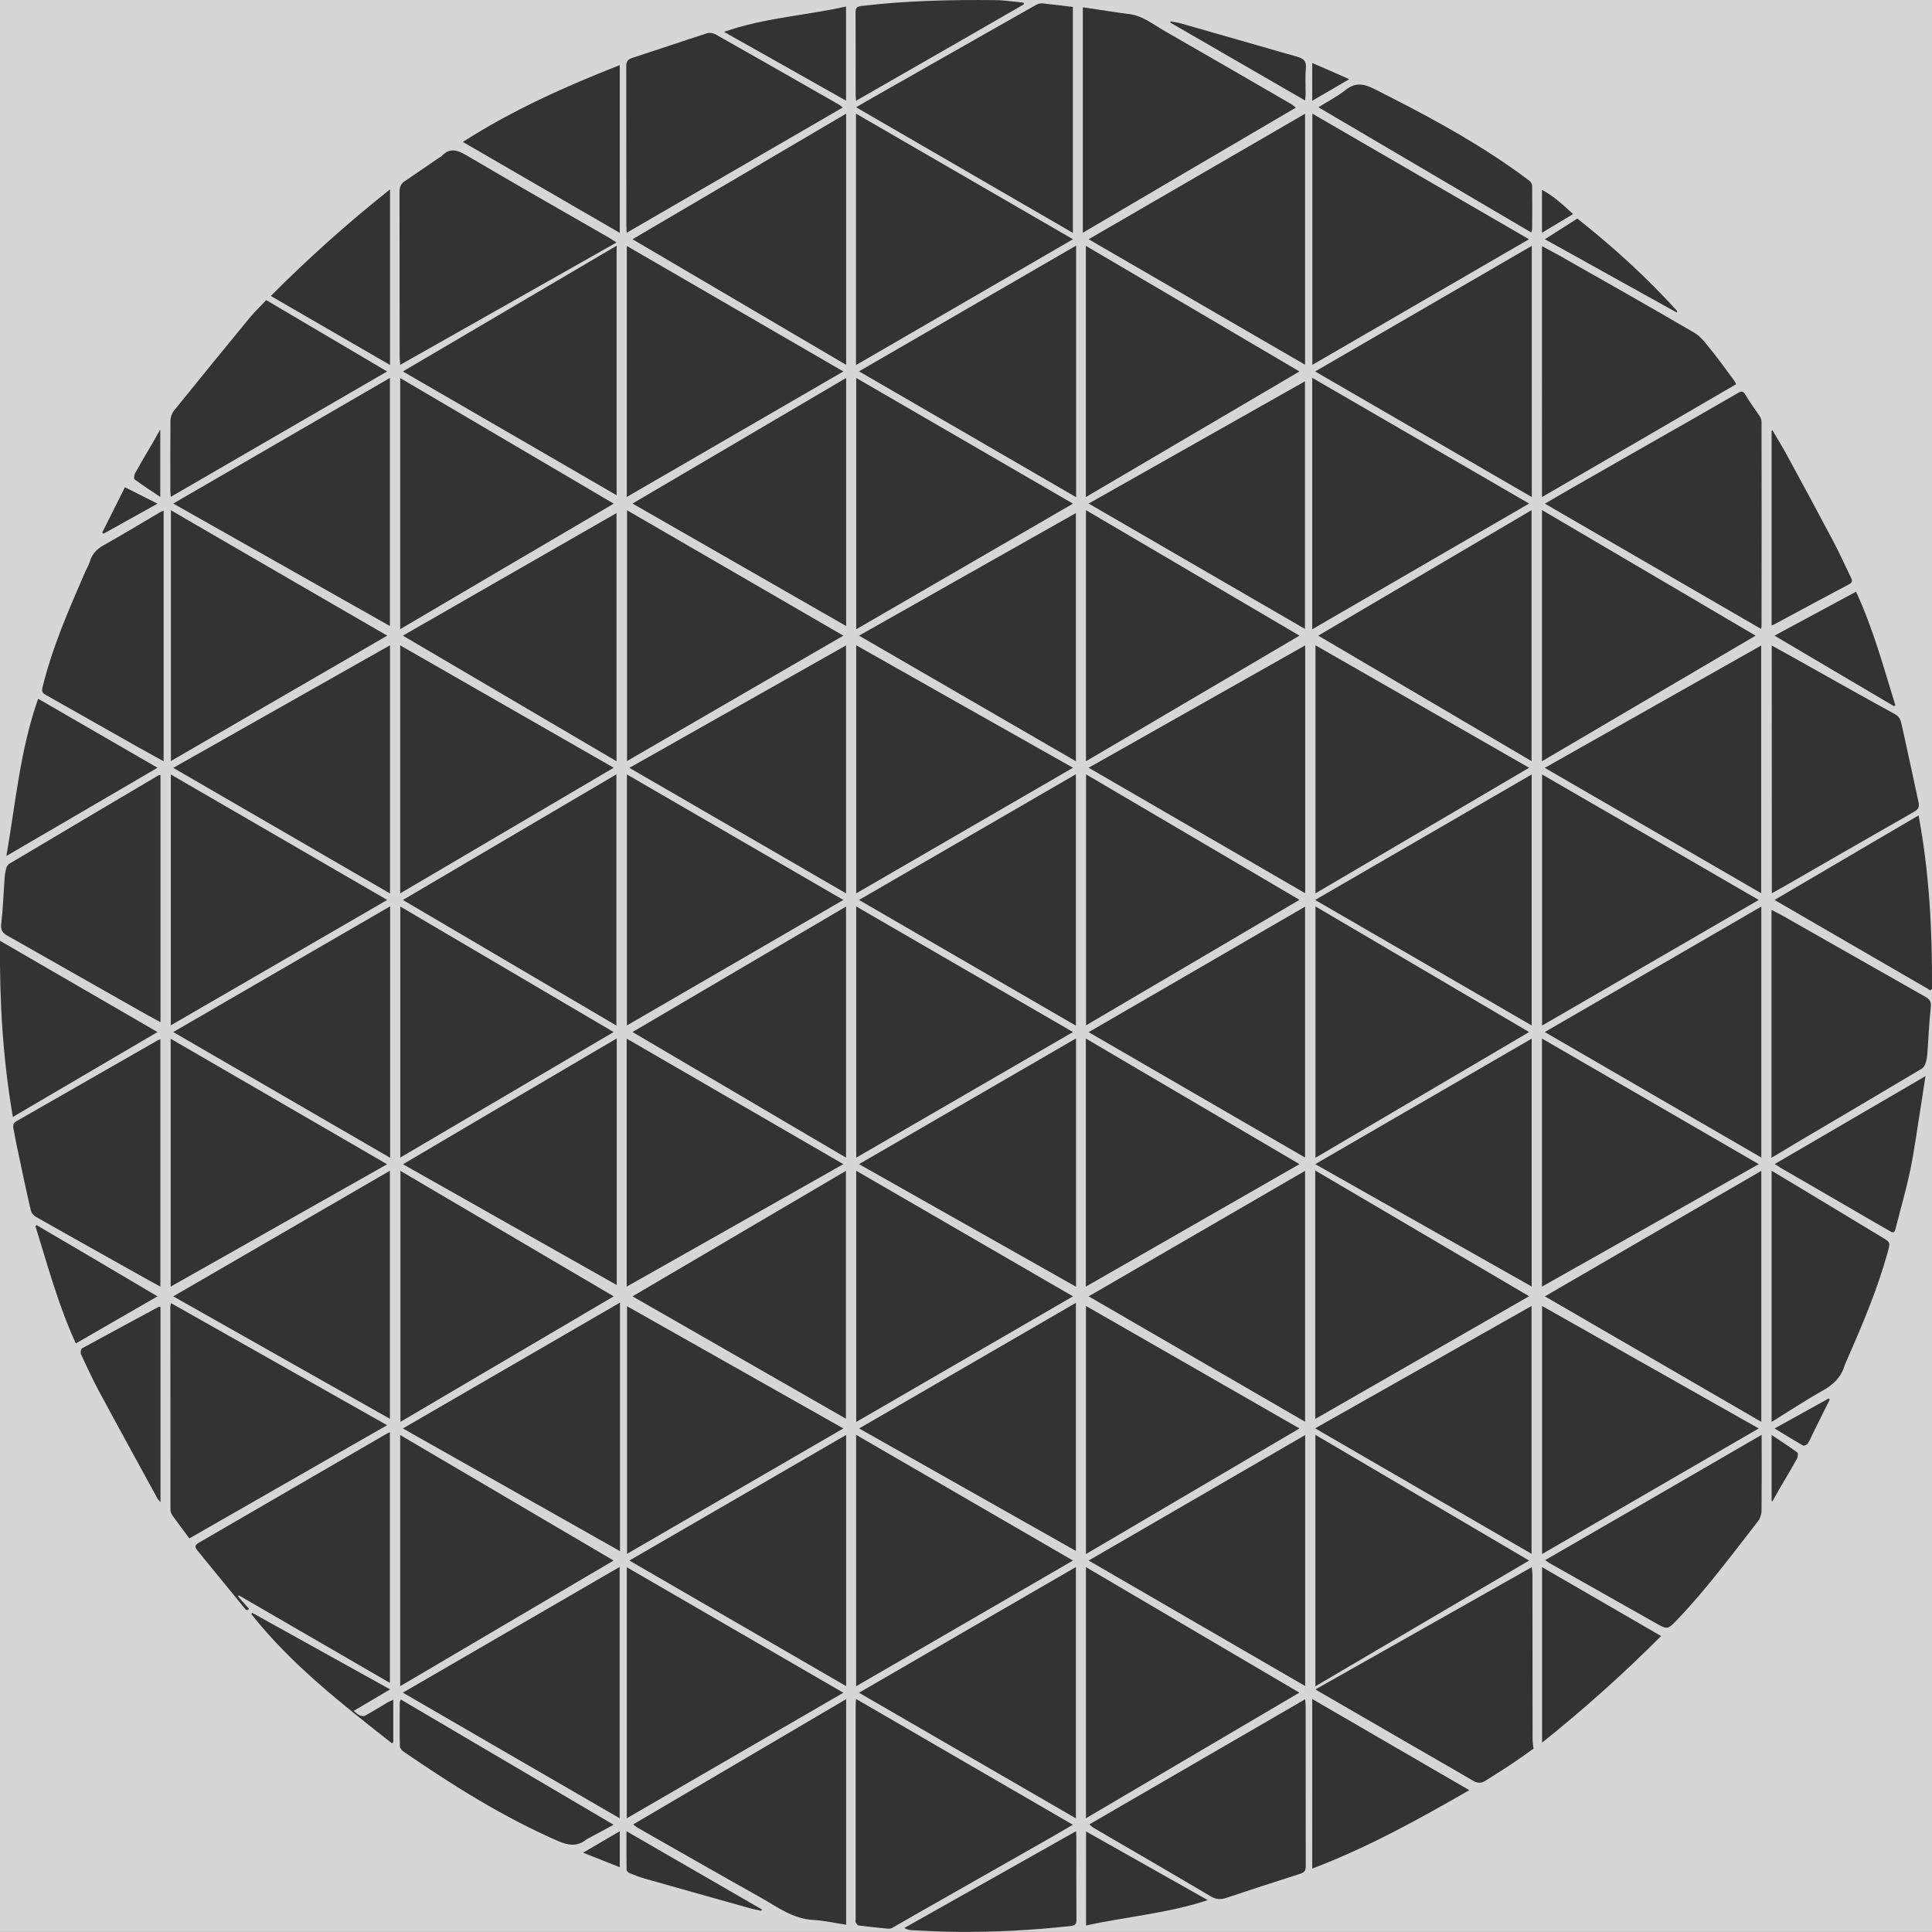 <?xml version="1.0" encoding="utf-8"?>
<!-- Generator: Adobe Illustrator 19.2.1, SVG Export Plug-In . SVG Version: 6.00 Build 0)  -->
<svg version="1.1" id="Layer_1" xmlns="http://www.w3.org/2000/svg" xmlns:xlink="http://www.w3.org/1999/xlink" x="0px" y="0px"
	 viewBox="0 0 1727.3 1727.2" style="enable-background:new 0 0 1727.3 1727.2;" xml:space="preserve">
<rect x="0" y="0" width="1727.3" height="1727.2" fill="#333333" stroke="none"/>
<style type="text/css">
	.st0{opacity:0.8;fill:#FFFFFF;}
</style>
<path class="st0" d="M-7.9-10.2v1749h1749v-1749H-7.9z M1700.4,648.8c5.1,22.8,9.9,45.8,14.9,68.6c0.9,4-0.2,6.2-3.9,8.3
	c-37.7,21.5-75.4,43.2-113,64.9c-4.5,2.6-9.1,5.1-14.3,8c-0.1-74-0.1-147.2-0.1-221.5c7.7,4.3,14.7,8.2,21.8,12.1
	c29.5,16.5,58.9,33.2,88.6,49.4C1698.9,641.1,1699.5,645,1700.4,648.8z M1694.6,630.7c-0.4,0.2-0.9,0.4-1.4,0.6
	c-35.2-20.7-70.3-41.5-106.7-63c24.8-13.4,48.6-26.2,72.9-39.3C1674.7,562,1684,596.6,1694.6,630.7z M1583.9,385.1
	c0.3-0.1,0.6-0.2,0.8-0.4c4.6,7.8,9.3,15.5,13.6,23.5c13.6,25,27.2,50.1,40.5,75.3c5.7,10.8,10.8,22,16.1,33
	c1.2,2.5,1.4,4.2-1.8,5.9c-22.3,11.8-44.4,23.8-66.6,35.7c-0.7,0.4-1.4,0.6-2.6,1.1C1583.9,500.8,1583.9,443,1583.9,385.1z
	 M1560.6,353.1c3.8,6.7,8.7,12.9,12.9,19.4c0.8,1.3,1.4,3,1.4,4.6c0.1,60.7,0.1,121.3,0,182c0.1,0.6-0.1,1.2-0.4,3.2
	c-64.6-37.4-128.5-74.5-193.3-112c7.7-4.5,14.5-8.5,21.3-12.4c37.7-21.6,75.5-43.1,113.2-64.6c12.8-7.3,25.6-14.7,38.4-22.1
	C1557.1,349.5,1558.6,349.7,1560.6,353.1z M1381.2,1159c64.8-37.7,128.7-74.7,193.5-112.2c0,75.1,0,149.1,0,224.4
	C1510.1,1233.8,1446.2,1196.7,1381.2,1159z M1572.4,1277.1c-64.8,37.6-128.9,74.7-193.7,112.3c0-74.2,0-147.4,0-221.8
	C1443.4,1204.2,1507.5,1240.4,1572.4,1277.1z M1572.4,804.6c-64.8,37.6-128.8,74.7-193.7,112.3c0-75.2,0-149.4,0-224.5
	C1443.3,729.7,1507.4,766.9,1572.4,804.6z M1381.1,686.5c65.1-36.8,128.9-72.9,193.5-109.4c0,74.2,0,147.2,0,221.5
	C1510.1,761.2,1446.3,724.2,1381.1,686.5z M1574.7,810.5c0,75.2,0,149.2,0,224.4c-64.5-37.4-128.5-74.5-193.6-112.2
	C1446.2,885,1510.1,847.9,1574.7,810.5z M1499.6,278.2c-0.3,0.4-0.5,0.8-0.7,1.1c-38.9-21.6-77.7-43.2-117.7-65.4
	c10.4-6.7,19.8-12.7,29-18.5C1442.4,220.8,1472.3,248.1,1499.6,278.2z M1378.6,169.7c10.5,5.8,18.8,13.3,27.8,21.7
	c-9.4,5.7-18.2,10.9-27.8,16.7C1378.6,194.8,1378.6,182.8,1378.6,169.7z M1378.6,220.1c5.3,2.9,10.3,5.4,15.1,8.1
	c40.5,23,81.1,45.9,121.3,69.4c6.1,3.6,10.6,10.2,15.3,15.9c7.1,8.8,13.6,18,20.3,27c0.6,0.8,0.9,1.7,1.6,3
	c-57.8,33.7-115.3,67.1-173.6,100.9C1378.6,369.2,1378.6,295.2,1378.6,220.1z M1378.6,456c63.8,37.5,127,74.7,191,112.3
	c-64.1,37.7-127.2,74.8-191,112.3C1378.6,605.5,1378.6,531.5,1378.6,456z M1228.8,79.6c42,21.1,83.4,43.1,122,70
	c5.6,3.9,11.1,7.8,16.5,12c1.3,1,2.5,2.9,2.5,4.4c0.2,13,0.1,26,0,39c0,0.6-0.4,1.2-0.9,2.8c-63.2-37.2-126.1-74.2-190.2-111.9
	c8.8-5.5,17.1-9.7,24.1-15.3C1211.6,73.5,1219.1,74.7,1228.8,79.6z M1175.8,1277c64.8-36.7,128.7-72.7,193.5-109.4
	c0,74.2,0,147.3,0,221.6C1304.7,1351.8,1240.8,1314.7,1175.8,1277z M1367.1,1395.2c-64,37.7-127.1,74.8-191.1,112.4
	c0-75.5,0-149.6,0-224.8C1239.8,1320.3,1302.9,1357.4,1367.1,1395.2z M1175.9,1268.6c0-74.4,0-147.7,0-222.1
	c63.6,37.4,126.7,74.5,191.2,112.4C1303,1195.7,1239.9,1231.9,1175.9,1268.6z M1175.9,1040.8c64.9-37.6,128.7-74.6,193.5-112.2
	c0,74.2,0,147.3,0,221.6C1304.7,1113.7,1240.9,1077.6,1175.9,1040.8z M1176.1,1035.1c0-75,0-149.2,0-224.7
	c63.7,37.4,126.8,74.5,191,112.3C1302.9,960.5,1239.8,997.6,1176.1,1035.1z M1175.8,804.6c64.9-37.6,128.8-74.7,193.6-112.2
	c0,74.9,0,148.9,0,224.4C1304.7,879.3,1240.9,842.3,1175.8,804.6z M1367.1,686.4c-64.1,37.7-127.2,74.8-191,112.3
	c0-74.1,0-147.3,0-221.8C1239.8,613.4,1302.8,649.6,1367.1,686.4z M1178.6,568.3c63.9-37.6,126.8-74.6,190.7-112.2
	c0,75.1,0,149.2,0,224.4C1305.5,643,1242.6,606,1178.6,568.3z M1175.8,332.1c64.9-37.6,128.9-74.7,193.7-112.3
	c0,75.5,0,149.5,0,224.6C1304.8,406.9,1240.9,369.8,1175.8,332.1z M1173.3,326.2c0-75.2,0-149.3,0-224.6
	c64.5,37.4,128.5,74.5,193.7,112.3C1302,251.6,1238.1,288.6,1173.3,326.2z M1173.2,56.3c11.1,4.8,21.7,9.4,33.1,14.5
	c-11.3,6.6-21.9,12.7-33.1,19.3C1173.2,78.6,1173.2,68,1173.2,56.3z M1173.2,337.8c64.8,37.5,128.8,74.7,193.9,112.4
	c-65,37.7-129,74.8-193.9,112.4C1173.2,487.3,1173.2,413.3,1173.2,337.8z M765.5,562.6c0-75.3,0-149.3,0-224.7
	c64.8,37.6,128.8,74.7,193.8,112.4C894.4,487.9,830.4,525,765.5,562.6z M961.9,458.7c0,74.5,0,147.6,0,221.9
	c-64.6-37.4-128.6-74.4-193.9-112.3C833.1,531.5,897,495.4,961.9,458.7z M959.3,686.4c-65.1,37.7-129,74.8-193.8,112.3
	c0-74.3,0-147.3,0-221.8C830.1,613.4,894,649.6,959.3,686.4z M961.9,692.2c0,75.2,0,149.3,0,224.8C897,879.3,833,842.3,768,804.6
	C833,766.9,897,729.8,961.9,692.2z M959.3,922.7c-65,37.7-129,74.8-193.8,112.3c0-74.9,0-149,0-224.6
	C830.4,848,894.3,885,959.3,922.7z M961.9,1401c0,75.4,0,149.4,0,224.7c-64.5-37.4-128.5-74.5-193.9-112.3
	C832.9,1475.7,896.9,1438.6,961.9,1401z M765.4,1507.6c0-75.4,0-149.4,0-224.8c64.7,37.5,128.7,74.6,193.9,112.4
	C894.2,1432.9,830.2,1470,765.4,1507.6z M768.1,1277.1c64.9-37.6,128.9-74.7,193.8-112.3c0,74.2,0,147.2,0,221.8
	C897.1,1350,833.1,1313.8,768.1,1277.1z M765.5,1271.3c0-75.3,0-149.4,0-224.6c64.6,37.4,128.6,74.5,193.8,112.3
	C894.3,1196.7,830.4,1233.7,765.5,1271.3z M768,1040.8c65-37.6,128.9-74.7,194-112.4c0,74.6,0,147.6,0,222
	C897.2,1113.8,833.3,1077.7,768,1040.8z M768,332c65-37.6,129-74.7,194.1-112.4c0,75.6,0,149.5,0,224.9
	C897.2,406.9,833.1,369.7,768,332z M765.3,326.4c0-75.5,0-149.5,0-224.8C830,139,894,176.1,959.3,213.9
	C894.4,251.6,830.4,288.6,765.3,326.4z M931.8,3c9.1,0.9,18.1,2.1,27.4,3.2c0,67,0,133.9,0,202c-64.7-37.5-128.7-74.6-193.8-112.3
	c6-3.5,10.9-6.4,15.9-9.2c32.4-18.4,64.9-36.9,97.3-55.3c16-9.1,32-18.2,48-27.2C928.1,3.4,930.1,2.9,931.8,3z M770.4,5.3
	c39.8-4.7,79.7-5.6,119.6-5.2c8.4,0.1,16.7,1.5,25.1,2.2c0.1,0.5,0.2,1.1,0.3,1.6C865.7,32.5,816,61.1,765.3,90.1
	c-0.2-2.6-0.3-4.1-0.3-5.5c0-24.5,0.1-49-0.1-73.4C764.9,6.9,766.1,5.8,770.4,5.3z M756.4,5.8c0,28.2,0,55.7,0,84.2
	c-36.2-20.5-72-40.6-109.1-61.5C683.3,15.8,720.2,14,756.4,5.8z M554.1,58.2c0,49.8,0,99.3,0,150c-46.9-27.2-93.1-54-140.3-81.3
	C458.4,98.3,505.6,77.3,554.1,58.2z M357.8,1507.5c0-75.3,0-149.4,0-224.5c63.7,37.5,126.7,74.5,190.8,112.2
	C484.7,1432.8,421.7,1469.9,357.8,1507.5z M554,1400.9c0,75.4,0,149.6,0,224.7c-64.4-37.3-128.4-74.3-193.8-112.3
	C425.3,1475.6,489.2,1438.5,554,1400.9z M360.2,804.6c64.1-37.7,127.2-74.8,190.9-112.3c0,75,0,149.2,0,224.6
	C487.4,879.4,424.3,842.3,360.2,804.6z M548.6,922.7c-63.9,37.6-126.9,74.7-190.7,112.2c0-74.8,0-148.9,0-224.4
	C421.8,848.1,484.7,885.1,548.6,922.7z M548.7,450.3c-64,37.5-127,74.6-190.9,112.2c0-75.5,0-149.4,0-224.5
	C421.6,375.5,484.6,412.6,548.7,450.3z M360.2,332.1c64-37.7,127.2-74.8,191.1-112.4c0,74.7,0,148.3,0,223.1
	C487.5,405.8,424.4,369.2,360.2,332.1z M551.2,458.7c0,74.3,0,147.6,0,221.9c-63.5-37.3-126.5-74.4-191-112.3
	C424.5,531.4,487.5,495.3,551.2,458.7z M548.7,686.4c-64,37.7-127,74.7-190.9,112.3c0-74.3,0-147.3,0-221.7
	C421.5,613.5,484.5,649.6,548.7,686.4z M358,1046.8c63.9,37.6,126.7,74.5,190.7,112.2c-63.9,37.6-126.8,74.6-190.7,112.2
	C358,1196.1,358,1122,358,1046.8z M360.3,1040.9c64-37.8,127.1-74.9,191.1-112.5c0,74,0,146.8,0,220.5
	C487.7,1112.9,424.6,1077.3,360.3,1040.9z M348.6,559.7c-64.9-36.7-128.9-72.8-193.7-109.5c64.9-37.6,128.9-74.7,193.7-112.3
	C348.6,412.1,348.6,485.3,348.6,559.7z M348.7,576.9c0,74.4,0,147.5,0,221.9C284,761.3,220,724.2,154.9,686.5
	C219.9,649.7,283.8,613.6,348.7,576.9z M346.2,568.3C281,606.1,217.3,643,152.8,680.4c0-74.9,0-149,0-224.2
	C217.3,493.7,281.2,530.7,346.2,568.3z M346.2,804.6c-65.1,37.7-128.9,74.7-193.5,112.1c0-75.2,0-149.4,0-224.3
	C217.2,729.8,281.1,766.9,346.2,804.6z M348.6,1046.7c0,74.2,0,147.5,0,221.8c-64.8-36.6-128.8-72.8-193.7-109.5
	C220,1121.2,284,1084.1,348.6,1046.7z M152.6,1150.3c0-74.4,0-147.4,0-221.6c64.6,37.5,128.5,74.5,193.5,112.2
	C281.1,1077.7,217.1,1113.8,152.6,1150.3z M154.9,922.7c64.8-37.5,128.8-74.7,193.9-112.4c0,75.5,0,149.6,0,224.8
	C284.1,997.6,220.1,960.5,154.9,922.7z M348.7,169.3c0,52.7,0,104.1,0,157c-35.9-20.8-71-41.1-106.6-61.7
	C275.9,230.7,310.9,199.3,348.7,169.3z M120.7,423.2c5.1-9.1,10.4-18.1,15.7-27.1c2.1-3.7,4.2-7.4,6.9-12.2c0,20.6,0,40,0,60.4
	c-8.1-5.4-15.6-10.3-22.9-15.6C119.6,428.1,119.9,424.7,120.7,423.2z M111.7,435.6c9.7,4.9,18.9,9.6,29.1,14.7
	c-16.6,9.2-32.4,18-48.3,26.9c-0.4-0.5-0.8-0.8-1.1-1.1C98.1,462.7,104.8,449.3,111.7,435.6z M34.1,624.7
	c35.5,20.5,70.5,40.8,106.7,61.7C95.4,713,51.1,738.8,5.7,765.3C14,717.6,18,670.4,34.1,624.7z M0,841.1
	c47.5,27.5,93.8,54.3,140.8,81.6c-43.5,25.5-86,50.5-129.3,75.9C2.5,946.6-0.5,894.9,0,841.1z M27.6,1082.4
	c-4.6-19.9-8.8-39.9-13-59.9c-1-4.6-1.7-9.2-2.6-13.7c-0.6-3,0.1-4.9,2.9-6.5c41.8-23.9,83.4-47.8,125.2-71.7
	c0.8-0.7,1.9-0.9,3.3-1.4c0,73.7,0,146.9,0,221.1c-7.3-4-14.1-7.7-20.8-11.5c-30.1-16.9-60.2-33.7-90.2-50.7
	C30.3,1086.9,28.1,1084.6,27.6,1082.4z M31.7,1096.3c0.3-0.3,0.7-0.7,1-1c35.7,20.9,71.3,41.9,108.1,63.7
	c-25,14.4-48.8,28.1-73,42.1C52.1,1166.9,42.6,1131.3,31.7,1096.3z M143.5,1343c-1.2-1.4-2.1-2.2-2.7-3.2
	c-17.6-32.3-35.4-64.5-52.8-96.9c-5.6-10.5-10.6-21.4-15.6-32.2c-0.6-1.4-0.1-4.6,0.9-5.2c22.8-12.5,45.8-24.8,68.7-37.2
	c0.3,0,0.6,0.1,1.5,0.1C143.5,1226.5,143.5,1284.2,143.5,1343z M143.5,913.9c-5.8-3.2-11.2-6.1-16.4-9
	c-40.2-22.8-80.4-45.7-120.7-68.5c-4.4-2.5-5.9-5-5.3-10.5c1.6-13.4,2-26.9,3-40.3c0.2-3.3,0.7-6.6,1.6-9.8c0.4-1.5,1.8-3.1,3.2-3.9
	C53.2,745.5,97.6,719.3,142,693c0.2-0.1,0.6,0,1.5,0C143.5,766.4,143.5,839.7,143.5,913.9z M146.3,680.6
	c-7.9-4.3-15.2-8.3-22.5-12.4c-27.6-15.6-55.1-31.3-82.7-46.8c-3.1-1.8-4-3.1-3.1-6.9c8.8-36,23.6-69.7,38.3-103.5
	c1.3-3,3.1-5.9,4.1-9.1c2-6.7,6.2-11.1,12.4-14.5c16.9-9.5,33.5-19.5,50.2-29.4c0.8-0.4,1.7-0.8,3.3-1.5
	C146.3,531.5,146.3,605.7,146.3,680.6z M152.4,376.1c0-3,1.2-6.6,3.1-8.9c22.8-28.3,45.8-56.4,68.8-84.4c4.3-5,9.1-9.5,13.7-14.5
	c35.3,20.8,71.1,42,108.1,63.8c-64.8,37.6-128.8,74.6-193.4,112.1c-0.2-2.4-0.4-4-0.4-5.6C152.3,417.8,152.2,396.9,152.4,376.1z
	 M154.6,1355.5c-1.1-1.5-2.2-3.5-2.2-5.2c-0.1-60.6-0.1-121.2-0.1-181.9c0-0.8,0.2-1.6,0.5-3.4c64.3,36.3,128.1,72.4,193.3,109.2
	c-59.8,34.3-118.6,67.9-176.8,101.2C164.3,1368.7,159.4,1362.2,154.6,1355.5z M221.5,1439.5c-0.6-0.1-1.4,0-1.7-0.3
	c-14.5-17.6-28.8-35.3-43.3-53c-2.4-3-2.5-4.7,1.2-6.9c56.1-32.5,112.1-65.1,168.2-97.6c0.7-0.4,1.5-0.6,2.7-1.2
	c0,74.6,0,148.8,0,224.1c-45.4-26.3-90.3-52.3-135.1-78.3c-0.3,0.4-0.5,0.7-0.7,1c3.3,3.7,6.5,7.4,9.8,11
	C222.2,1438.7,221.9,1439.1,221.5,1439.5z M351.6,1557.6c-0.4,0.3-0.8,0.7-1.2,1c-44.8-35.3-89.9-70.3-125.7-115.5
	c0.2-0.4,0.5-0.8,0.7-1.2c40.8,22.6,81.6,45.3,123.4,68.5c-11.1,6.6-21.3,12.6-32.6,19.2c2.1,1.7,3.5,3.2,5.2,3.9
	c1.5,0.6,3.7,1.1,5,0.4c7-3.9,13.7-8.1,20.6-12.1c1.2-0.7,2.6-1.2,4.6-2.1C351.6,1533.1,351.6,1545.3,351.6,1557.6z M357.2,171.5
	c0-3.9,1-6.9,4.1-9.1c10.5-7.2,21-14.4,31.6-21.6c0.5-0.4,1.3-0.5,1.7-1c7.6-8.3,14.5-5.6,23.2-0.5c42.1,24.9,84.6,49,127,73.4
	c1.8,1.1,3.6,2.3,6.4,4.1c-64.6,36.6-128.5,72.7-193.4,109.4c-0.2-3-0.5-4.9-0.5-6.8C357.3,270.1,357.3,220.8,357.2,171.5z
	 M498.8,1645.9c-49.1-21.4-94-49.7-137.9-79.8c-1.6-1.1-3.4-3.2-3.4-4.9c-0.3-13-0.1-26-0.1-39c0-0.6,0.4-1.2,0.9-2.8
	c63.3,37.3,126.2,74.3,190.3,112c-8.3,4.5-15.4,8.4-22.6,12.2c-0.6,0.3-1.2,0.5-1.7,0.9C516.1,1651.2,508.2,1650,498.8,1645.9z
	 M554.1,1669.4c-10.9-4.3-21.4-8.5-32.8-13c11.1-6.5,21.6-12.6,32.8-19.2C554.1,1648.6,554.1,1659,554.1,1669.4z M554.3,1386.8
	c-64.9-36.7-128.9-72.8-194.1-109.7c65-37.7,129.1-74.8,194.1-112.5C554.3,1239.2,554.3,1312.1,554.3,1386.8z M559.9,59.2
	c0-4.2,1.3-6.1,5.3-7.4c22.4-7.3,44.7-14.9,67.1-22.1c2.2-0.7,5.3-0.1,7.4,1c36.7,20.7,73.2,41.6,109.8,62.5c1.1,0.6,2.1,1.5,4,2.9
	c-64.6,37.4-128.4,74.4-193.2,112c-0.1-3-0.3-4.7-0.3-6.5C560,154.1,560,106.7,559.9,59.2z M560.4,1401.2
	c64.7,37.5,128.6,74.6,193.6,112.2c-65,37.6-128.8,74.6-193.6,112.2C560.4,1550.5,560.4,1476.5,560.4,1401.2z M560.3,1150.3
	c0-74.4,0-147.3,0-221.7C625,966.1,689,1003.1,754,1040.8C689,1077.6,625.1,1113.7,560.3,1150.3z M560.6,1167.8
	c64.4,36.4,128.4,72.5,193.4,109.3c-64.9,37.6-128.8,74.7-193.4,112.1C560.6,1315.3,560.6,1242.1,560.6,1167.8z M565.5,1159
	c64-37.6,127-74.7,190.8-112.2c0,74.1,0,147.3,0,221.6C692.7,1231.9,629.7,1195.8,565.5,1159z M565.5,922.7
	C629.6,885,692.6,848,756.4,810.5c0,75.3,0,149.4,0,224.5C692.7,997.5,629.7,960.4,565.5,922.7z M560.5,916.8
	c0-75.2,0-149.4,0-224.4C625,729.8,688.9,766.9,754,804.6C689,842.3,625.1,879.3,560.5,916.8z M562.7,686.5
	c65-36.7,128.9-72.9,193.7-109.5c0,74.2,0,147.4,0,221.7C691.8,761.3,627.8,724.2,562.7,686.5z M560.6,680.4c0-75,0-149,0-224.2
	c64.5,37.4,128.3,74.4,193.4,112.1C689,606,625.2,643,560.6,680.4z M560.4,444.3c0-75,0-149,0-224.4
	C625,257.3,688.9,294.4,754,332.1C689,369.7,625.1,406.8,560.4,444.3z M680.7,1708.3c-3.2-0.7-6.5-1.2-9.7-2.1
	c-31.5-8.8-63-17.7-94.4-26.6c-4.6-1.3-9.1-3.1-13.6-4.9c-1.2-0.5-2.8-1.9-2.8-2.9c-0.2-11.2-0.1-22.3-0.1-34.6
	c41,23.7,81,46.8,121,69.9C681,1707.5,680.9,1707.9,680.7,1708.3z M756.5,1720.8c-10.1-1.5-19.9-3.8-29.7-4.3
	c-17.9-1-31.6-11.5-46.2-19.7c-36.9-20.7-73.6-41.7-110.3-62.6c-1.3-0.7-2.4-1.7-4.2-3.1c63.5-37.3,126.5-74.4,190.4-112
	C756.5,1587.1,756.5,1653.8,756.5,1720.8z M756.5,1507.5c-64.7-37.5-128.7-74.6-193.8-112.3c65-37.7,129-74.8,193.8-112.3
	C756.5,1358.1,756.5,1432.1,756.5,1507.5z M756.5,559.7c-63.9-36.6-127-72.8-191-109.5c64-37.7,127.1-74.8,191-112.3
	C756.5,412.1,756.5,485.2,756.5,559.7z M756.5,326.2c-63.8-37.5-126.9-74.6-191-112.3c64.1-37.7,127.2-74.7,191-112.3
	C756.5,176.7,756.5,250.7,756.5,326.2z M793.6,1724.3c-8.6-0.8-17.2-1.7-25.8-2.8c-1-0.1-2.1-1.6-2.7-2.7c-0.4-0.8-0.1-2-0.1-3
	c0-63.6,0-127.3,0-190.9c0-1.5,0.1-2.9,0.3-6c64.8,37.7,128.7,74.7,193.9,112.5c-7.7,4.5-14.2,8.3-20.8,12.1
	c-39.9,22.7-79.9,45.4-119.8,68.1c-6.9,3.9-13.7,8-20.7,11.9C796.7,1724.2,795,1724.5,793.6,1724.3z M956.9,1722
	c-33.8,3.7-67.7,5.5-101.7,5.2c-13.3-0.1-26.6-0.9-39.9-1.5c-2.2-0.1-4.4-0.6-6.8-2c50.8-28.7,101.7-57.3,153.5-86.5
	c0.2,2.6,0.3,4,0.3,5.5c0,24.5-0.1,49,0.1,73.4C962.4,1720.5,961.1,1721.5,956.9,1722z M968.1,6.5c10,1.5,19.7,2.9,29.3,4.4
	c3.6,0.5,7.2,1.1,10.9,1.5c12.9,1.2,22.5,9.4,33.1,15.4c37.7,21.6,75.3,43.4,112.9,65.2c1.2,0.7,2.3,1.7,4.3,3.2
	c-63.7,37.3-126.7,74.4-190.5,111.9C968.1,140.1,968.1,73.4,968.1,6.5z M971,692.3c63.8,37.5,126.8,74.6,190.8,112.2
	c-63.9,37.6-126.9,74.7-190.8,112.2C971,841.6,971,767.4,971,692.3z M970.8,444.4c0-75.3,0-149.3,0-224.6
	c63.9,37.6,126.9,74.6,191,112.3C1097.8,369.7,1034.8,406.8,970.8,444.4z M1166.7,340.9c0,74,0,147.1,0,221.4
	c-64.5-37.4-128.4-74.4-193.4-112.1C1038.2,413.5,1102.1,377.4,1166.7,340.9z M970.9,456.1c63.8,37.5,126.8,74.6,190.9,112.2
	c-64.2,37.8-127.2,74.8-190.9,112.3C970.9,605.5,970.9,531.4,970.9,456.1z M1166.8,810.6c0,75,0,149.2,0,224.3
	c-64.5-37.4-128.4-74.4-193.5-112.1C1038.1,885.2,1102.1,848.2,1166.8,810.6z M1161.8,1277.1c-64,37.6-127,74.7-190.9,112.3
	c0-74.2,0-147.4,0-221.8C1034.7,1204.2,1097.8,1240.3,1161.8,1277.1z M973.3,1159c65-37.7,128.9-74.7,193.5-112.2
	c0,75,0,149,0,224.3C1102.2,1233.7,1038.3,1196.6,973.3,1159z M1166.9,1283c0,75,0,149,0,224.4c-64.6-37.5-128.6-74.5-193.6-112.2
	C1038.4,1357.5,1102.3,1320.4,1166.9,1283z M973.3,686.4c65-36.7,128.9-72.8,193.6-109.4c0,74.3,0,147.3,0,221.6
	C1102.2,761.1,1038.3,724,973.3,686.4z M1166.8,326.1c-64.8-37.6-128.6-74.6-193.5-112.2c65-37.7,128.8-74.7,193.5-112.2
	C1166.8,176.9,1166.8,250.9,1166.8,326.1z M970.8,928.5c63.9,37.6,126.9,74.6,191,112.3c-64.1,36.8-127.2,73-191,109.5
	C970.8,1075.9,970.8,1002.9,970.8,928.5z M970.9,1401.1c63.8,37.5,126.8,74.6,190.8,112.2c-64,37.6-127,74.7-190.8,112.3
	C970.9,1550.5,970.9,1476.5,970.9,1401.1z M971,1721.5c0-28.1,0-55.7,0-84.1c36.2,20.4,71.9,40.6,108.8,61.4
	C1043.9,1710.7,1007.2,1713.5,971,1721.5z M1162.6,1675.2c-22.1,7-44.2,14.3-66.3,21.6c-5,1.7-9.1,1.4-13.9-1.4
	c-34.8-20.6-69.8-40.9-104.8-61.3c-1.1-0.7-2-1.6-3.7-3c64.4-37.3,128.3-74.4,193-111.9c0.2,2.8,0.4,4.5,0.4,6.3
	c0,47.7,0,95.3,0.1,143C1167.4,1672.3,1166.3,1674,1162.6,1675.2z M1167.5,60.8c-0.7,7.8-0.2,15.6-0.2,23.5c0,1.6-0.3,3.2-0.4,5.6
	c-40.7-23.5-80.6-46.6-120.6-69.7c0.1-0.4,0.2-0.7,0.3-1.1c3,0.6,6.1,1,9.1,1.8c34.8,9.9,69.6,20,104.3,29.9
	C1165.2,52.3,1168.1,54.5,1167.5,60.8z M1173.2,1670.6c0-50.5,0-100.3,0-151.6c46.9,27.3,93.1,54.1,140.4,81.5
	C1267.6,1627,1222.3,1652,1173.2,1670.6z M1349.8,1578.2c-7.2,4.8-14.6,9.2-21.8,13.9c-3.9,2.5-7.3,2.2-11.3-0.2
	c-22.1-13-44.5-25.7-66.7-38.6c-22.8-13.2-45.6-26.4-68.4-39.6c-1.7-0.9-3.1-1.8-5.5-3.3c64.8-36.6,128.6-72.7,193.4-109.3
	c0.3,3.1,0.6,5.1,0.6,7.1c0,48.8,0,97.6,0.1,146.4c0,2.6,0.4,5.1,0.8,8.8C1364.5,1568,1357.3,1573.2,1349.8,1578.2z M1378.6,928.5
	c64.7,37.5,128.8,74.6,193.8,112.3c-65,36.8-129,73-193.8,109.5C1378.6,1076.1,1378.6,1003,1378.6,928.5z M1378.7,1558
	c0-52.8,0-104.3,0-156.9c35.8,20.7,70.9,41,106.4,61.6C1451.3,1496.6,1416.3,1527.9,1378.7,1558z M1574.9,1350.7
	c0,3.2-1.3,6.9-3.2,9.4c-23.3,29.8-45.7,60.3-71.9,87.7c-9,9.4-9,9.3-20.1,3c-31.6-17.9-63.3-35.7-94.9-53.6
	c-0.8-0.5-1.6-1.1-3.3-2.4c64.5-37.2,128.5-74.3,193.5-112c0,2.9,0,4.7,0,6.4C1575,1309.7,1575.1,1330.2,1574.9,1350.7z
	 M1606.6,1304.1c-5.1,9.1-10.4,18.1-15.7,27.1c-2.1,3.7-4.2,7.4-6.3,11.1c-0.2-0.1-0.4-0.2-0.7-0.3c0-19.4,0-38.7,0-59.1
	c8.1,5.5,15.7,10.3,23,15.7C1607.7,1299.2,1607.4,1302.6,1606.6,1304.1z M1621.3,1280.6c-1.7,3.4-3.1,7-5.2,10.2
	c-0.7,1-3.3,2-4.1,1.6c-8.3-4.8-16.5-9.8-25.4-15.3c16.6-9.2,32.4-18,48.3-26.8c0.3,0.2,0.7,0.6,1,0.9
	C1631,1261,1626.1,1270.8,1621.3,1280.6z M1688.1,1118c-9.2,33.9-22.9,66.1-37,98.2c-0.7,1.7-1.6,3.3-2.1,5
	c-3,10.1-9.7,16.5-18.8,21.7c-15.5,8.7-30.3,18.5-46.3,28.4c0-75.4,0-149.6,0-224.6c9.2,5.5,18,10.8,26.7,16
	c24.4,14.7,48.8,29.5,73.2,44.2C1689.8,1110.5,1689.9,1111,1688.1,1118z M1717.2,989.8c-3,18.5-5.4,37.2-9.2,55.6
	c-3.7,18-8.9,35.7-13.4,53.6c-1.1,4.5-3.6,2.4-5.6,1.3c-10.8-6.1-21.5-12.4-32.3-18.7c-21.8-12.6-43.6-25.3-65.4-37.9
	c-1.1-0.8-2.3-1.6-4.6-3c45.3-26.4,89.6-52.2,134.8-78.6C1719.9,972.2,1718.6,981,1717.2,989.8z M1726.2,900.7
	c-1.5,13.5-2,27.2-3,40.8c-0.2,2.8-0.5,5.7-1.4,8.3c-0.7,2.1-1.9,4.7-3.7,5.7c-36.2,21.6-72.5,42.9-108.7,64.3
	c-8.3,5-16.5,9.9-25.6,15.3c0-74.2,0-147.5,0-221.6c3.9,2,7.3,3.7,10.7,5.6c42.4,24.1,84.7,48.2,127.1,72.2
	C1725.6,893.6,1726.7,895.9,1726.2,900.7z M1727.3,884.3c-0.5,0.3-1,0.7-1.4,1.1c-46.2-26.8-92.4-53.6-139.4-80.8
	c43.4-25.5,85.8-50.4,128.8-75.6C1725,780.8,1727.6,832.4,1727.3,884.3z"/>
</svg>
